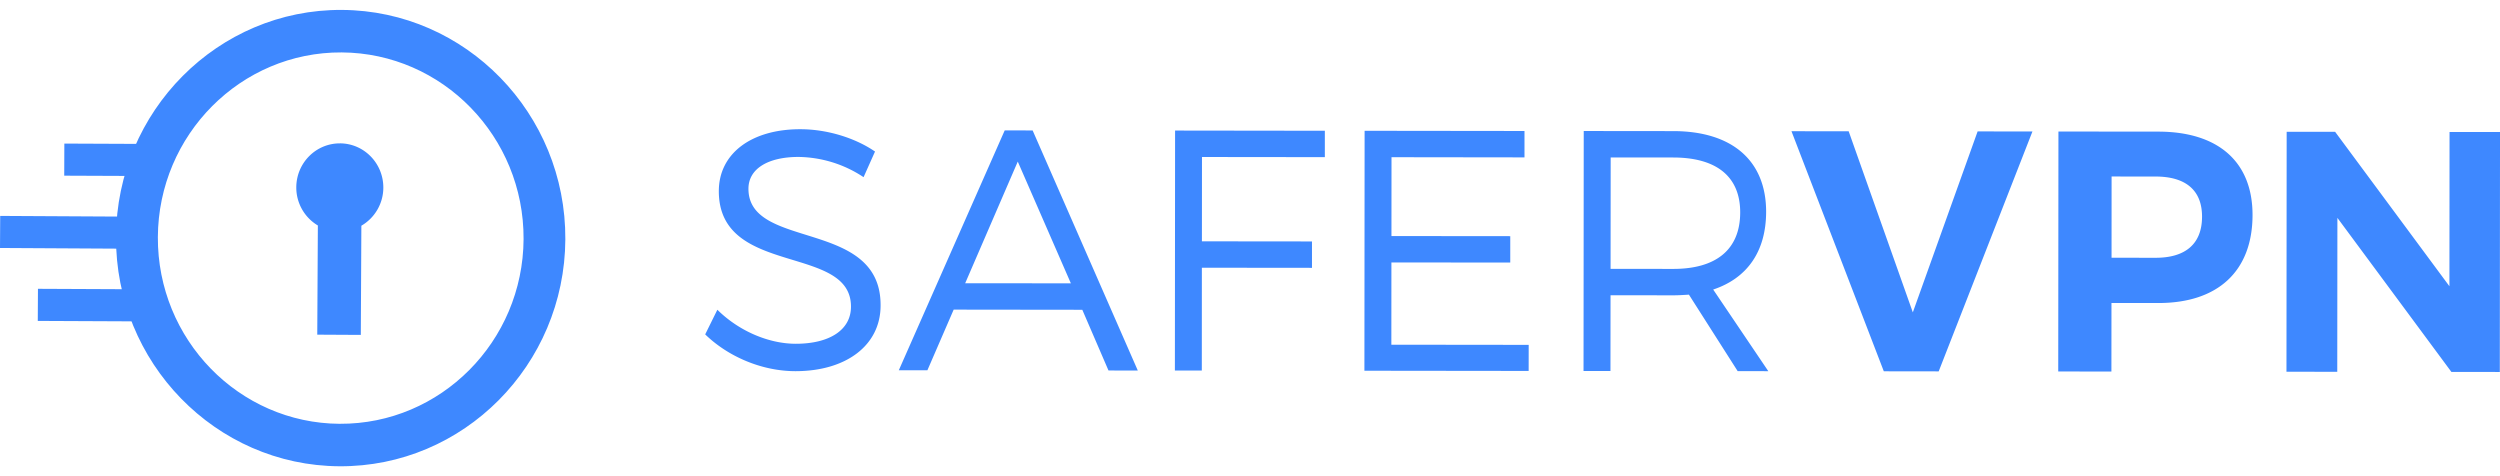 <svg xmlns="http://www.w3.org/2000/svg" width="126" height="24" viewBox="0 0 126 24"><g fill="#3E88FF" fill-rule="evenodd"><path d="M17.122 21.36c-5.08-.03-9.192-4.25-9.166-9.412.027-5.16 4.184-9.335 9.265-9.306 5.082.03 9.194 4.25 9.167 9.41-.028 5.16-4.184 9.335-9.265 9.307M17.232.5C10.986.465 5.882 5.595 5.847 11.936c-.034 6.34 5.018 11.53 11.262 11.564 6.244.036 11.35-5.094 11.384-11.436C28.528 5.722 23.476.534 17.23.5"/><path d="M.01 10.882l6.44.036-.007 1.617L0 12.498zm1.903 3.674l5.434.025-.01 1.618-5.433-.025zm1.33-7.32l4.132.018-.008 1.617-4.13-.017zm13.896-.01c-1.213-.007-2.2.984-2.206 2.213a2.226 2.226 0 0 0 1.087 1.925l-.03 5.503 2.195.012.028-5.503a2.225 2.225 0 0 0 1.107-1.913c.006-1.23-.97-2.23-2.18-2.238M43.525 8.93a6.058 6.058 0 0 0-3.276-1.02c-1.524-.002-2.526.584-2.527 1.603-.002 3.11 6.683 1.494 6.66 5.882 0 2.02-1.75 3.315-4.294 3.312-1.73-.002-3.426-.763-4.546-1.854l.613-1.242c1.102 1.09 2.61 1.714 3.95 1.715 1.714 0 2.783-.705 2.784-1.863.02-3.18-6.664-1.493-6.66-5.83 0-1.9 1.648-3.124 4.108-3.12 1.373 0 2.782.45 3.764 1.125l-.578 1.295zm7.77-.785l-2.65 6.13 5.327.005-2.676-6.135zm-3.23 7.46l-1.324 3.056H45.3l5.338-12.09 1.407.004 5.3 12.1-1.477-.002-1.32-3.06-6.48-.008zM60.58 7.913l-.004 4.25 5.548.006v1.33l-5.55-.006-.003 5.182h-1.357l.01-12.095 7.548.01v1.33zm9.552.01l-.003 3.974 5.988.006v1.33l-5.99-.006-.003 4.146 6.922.008-.002 1.314-8.278-.01.01-12.093 8.058.01v1.33zm14.196 5.63c2.153.002 3.376-.964 3.378-2.847 0-1.83-1.22-2.766-3.373-2.768l-3.155-.003-.005 5.615 3.156.003zm.796 1.297c-.255.016-.526.034-.797.034l-3.156-.004-.004 3.818H79.81l.01-12.095 4.513.005c2.97.003 4.68 1.49 4.68 4.065-.003 2.004-.956 3.35-2.668 3.92l2.778 4.114-1.544-.002-2.457-3.855zm9.82 3.863l-4.654-12.1 2.883.004 3.233 9.126 3.266-9.12 2.763.004-4.725 12.09zm11.476-5.723l2.22.002c1.495.002 2.342-.69 2.343-2.07.003-1.35-.844-2.023-2.337-2.025l-2.222-.002-.002 4.095zm2.362-6.356c3.02.003 4.748 1.526 4.746 4.204-.003 2.816-1.733 4.438-4.753 4.434l-2.357-.002-.003 3.455-2.68-.003.01-12.093 5.037.004zm14.768 12.11l-5.745-7.764-.007 7.758-2.56-.003.01-12.094 2.443.003 5.76 7.782.006-7.775 2.544.003-.01 12.093z"/></g></svg>